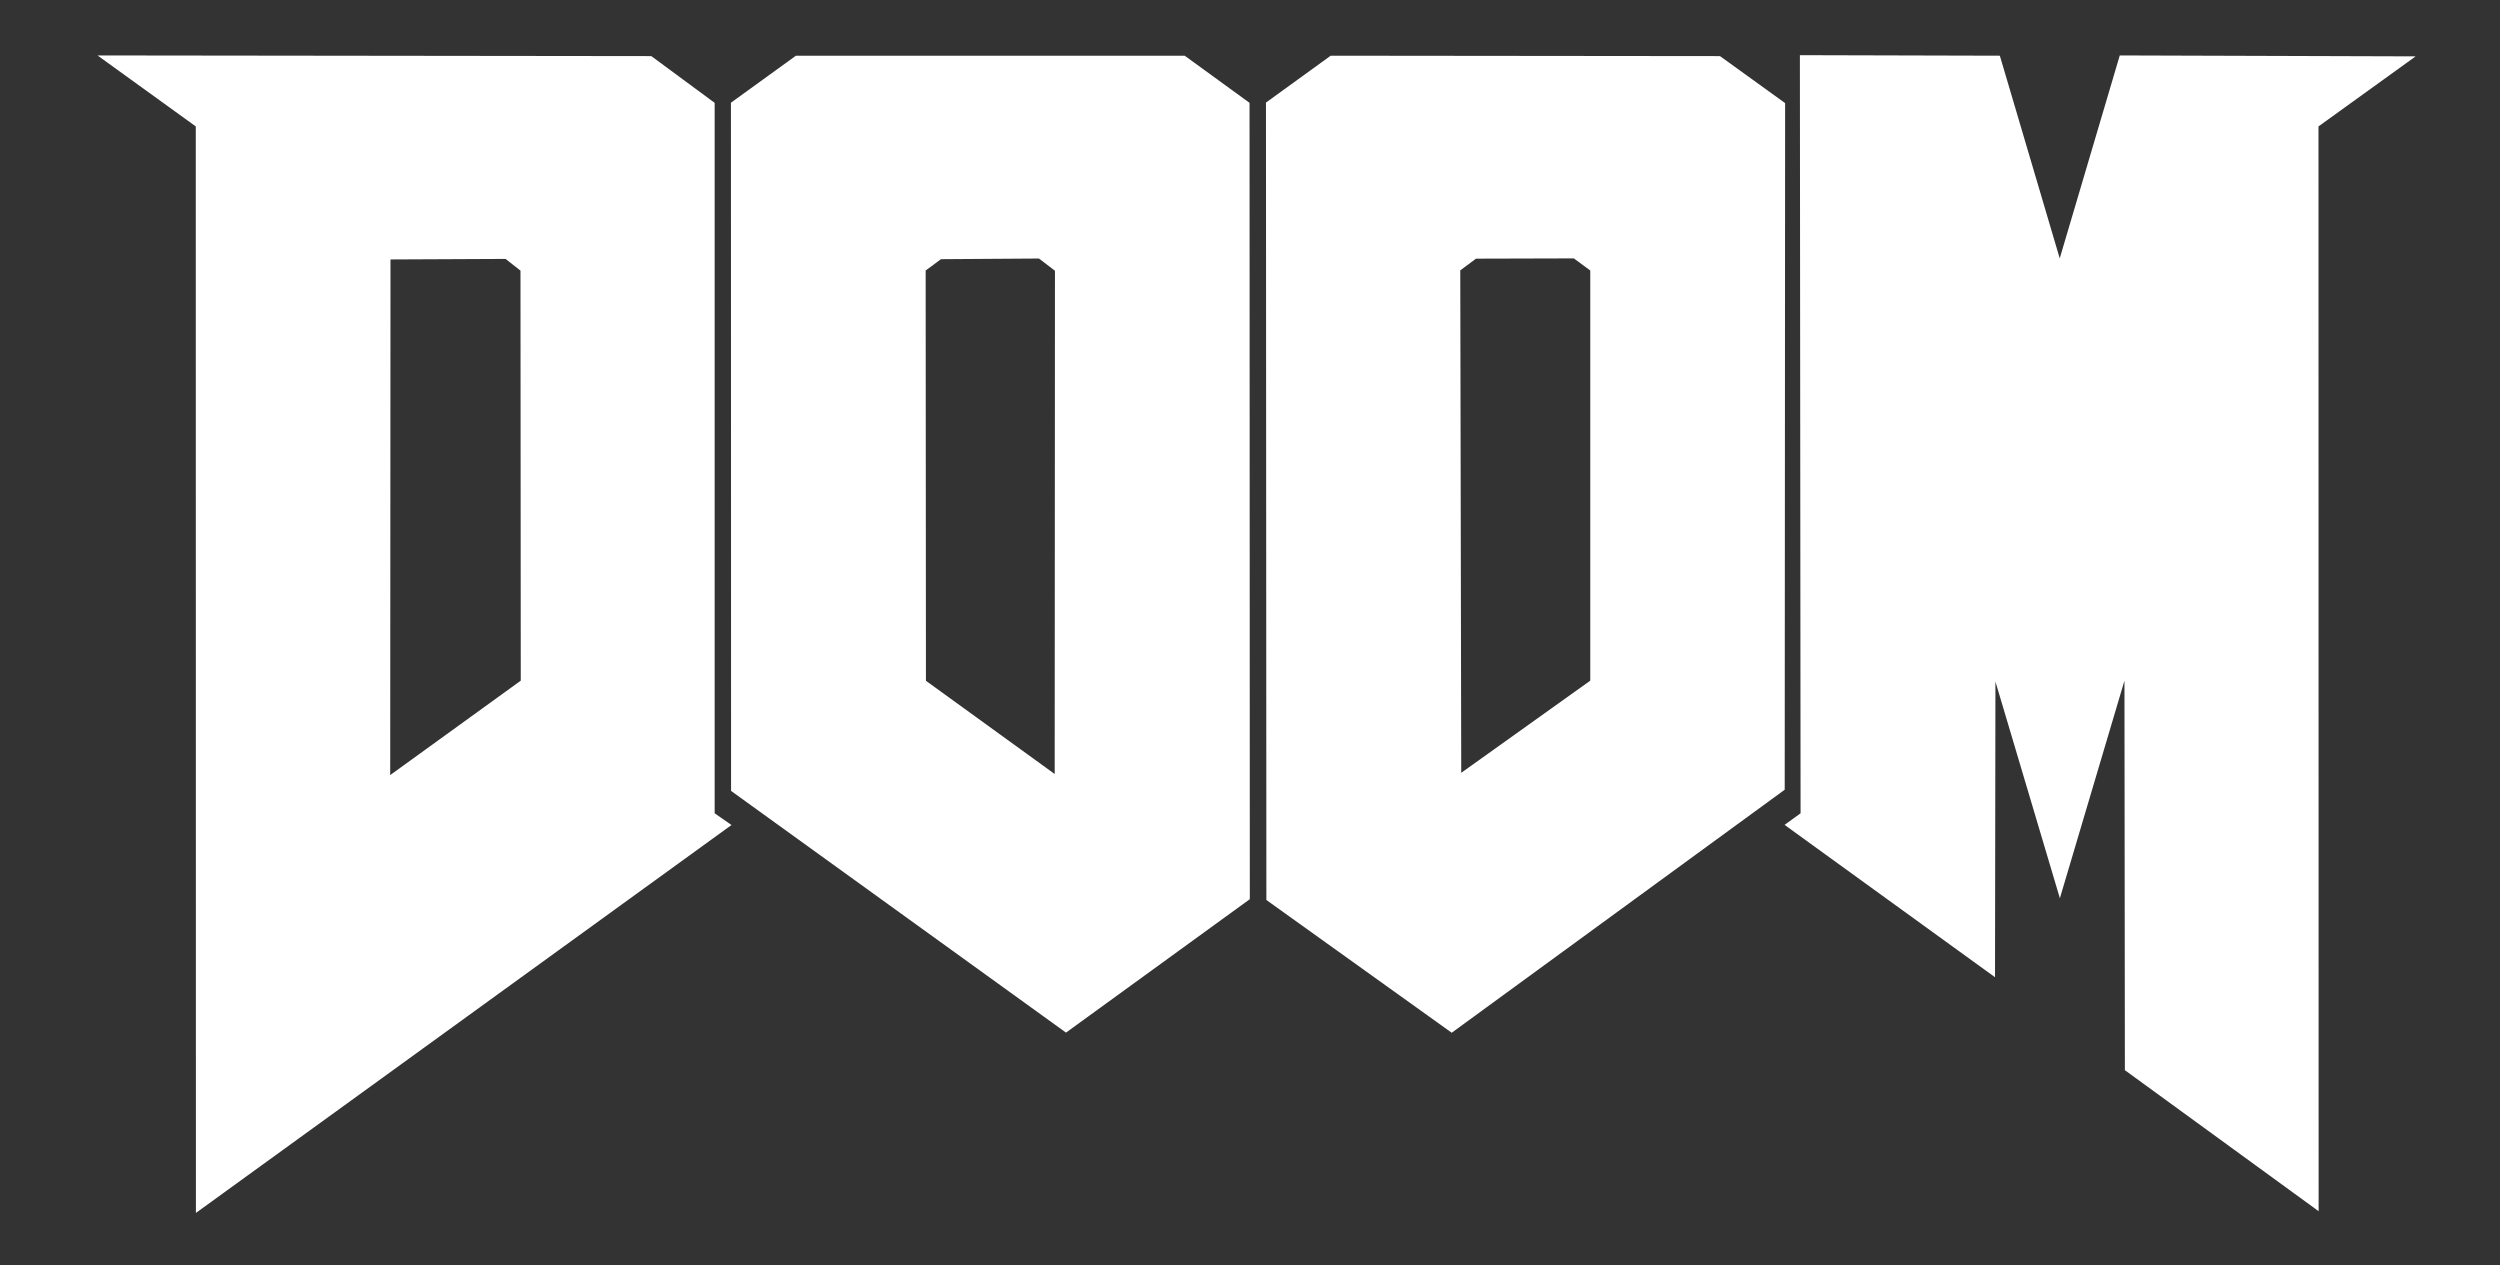 <?xml version="1.0" encoding="UTF-8" standalone="no"?>
<!-- Generator: Adobe Illustrator 25.0.1, SVG Export Plug-In . SVG Version: 6.00 Build 0)  -->

<svg
   version="1.0"
   id="svg2"
   x="0px"
   y="0px"
   viewBox="0 0 1500 759"
   xml:space="preserve"
   sodipodi:docname="doom.svg"
   width="1500"
   height="759"
   inkscape:version="1.3.2 (091e20e, 2023-11-25)"
   xmlns:inkscape="http://www.inkscape.org/namespaces/inkscape"
   xmlns:sodipodi="http://sodipodi.sourceforge.net/DTD/sodipodi-0.dtd"
   xmlns="http://www.w3.org/2000/svg"
   xmlns:svg="http://www.w3.org/2000/svg"><rect x="0" y="0" width="1500" height="759" fill="#333333" stroke="none"/><defs
   id="defs1" /><sodipodi:namedview
   id="namedview1"
   pagecolor="#ffffff"
   bordercolor="#000000"
   borderopacity="0.25"
   inkscape:showpageshadow="2"
   inkscape:pageopacity="0.0"
   inkscape:pagecheckerboard="0"
   inkscape:deskcolor="#d1d1d1"
   inkscape:zoom="0.27991118"
   inkscape:cx="875.27765"
   inkscape:cy="1052.1195"
   inkscape:window-width="1376"
   inkscape:window-height="820"
   inkscape:window-x="209"
   inkscape:window-y="25"
   inkscape:window-maximized="0"
   inkscape:current-layer="svg2" />
<g
   id="layer1"
   transform="matrix(0.828,0,0,0.799,-177.056,-736.251)"
   style="fill:#ffffff;fill-opacity:1">
	<path
   id="path3347"
   d="m 1753.6,1725.1 -0.3,-292.5 -46.8,163.4 -46.7,-162.7 -0.3,222 -152.5,-114.4 11.6,-8.7 -0.5,-569.3 144.9,0.4 43.4,152.2 43.5,-152.4 214.4,0.7 -70.4,52.6 0.1,814.6 z m -1397.9,-708.7 -71.2,-53.3 401.3,0.5 45.9,35.1 v 533.5 l 12.2,8.8 -388.1,291.3 z m 235.5,416.2 -0.2,-307.9 -10.8,-8.8 -83.4,0.4 -0.2,387.2 z m 152.4,82.8 -0.1,-516.8 47.1,-35.3 h 281.7 l 47,35.4 0.2,598 -133.2,100.2 z m 223.1,-399.8 -71,0.5 -11.1,8.5 0.2,308.1 93.3,70 0.2,-377.9 z m 164.8,481.7 -0.3,-598.8 46.9,-35.2 282.1,0.3 47.2,35.3 -0.3,515.6 -241.3,182.5 z m 234.7,-164.7 v -308 l -11.9,-9.1 -70.9,0.2 -11.4,8.8 0.7,377.3 z"
   style="fill:#ffffff;fill-opacity:1" />
</g>
</svg>
